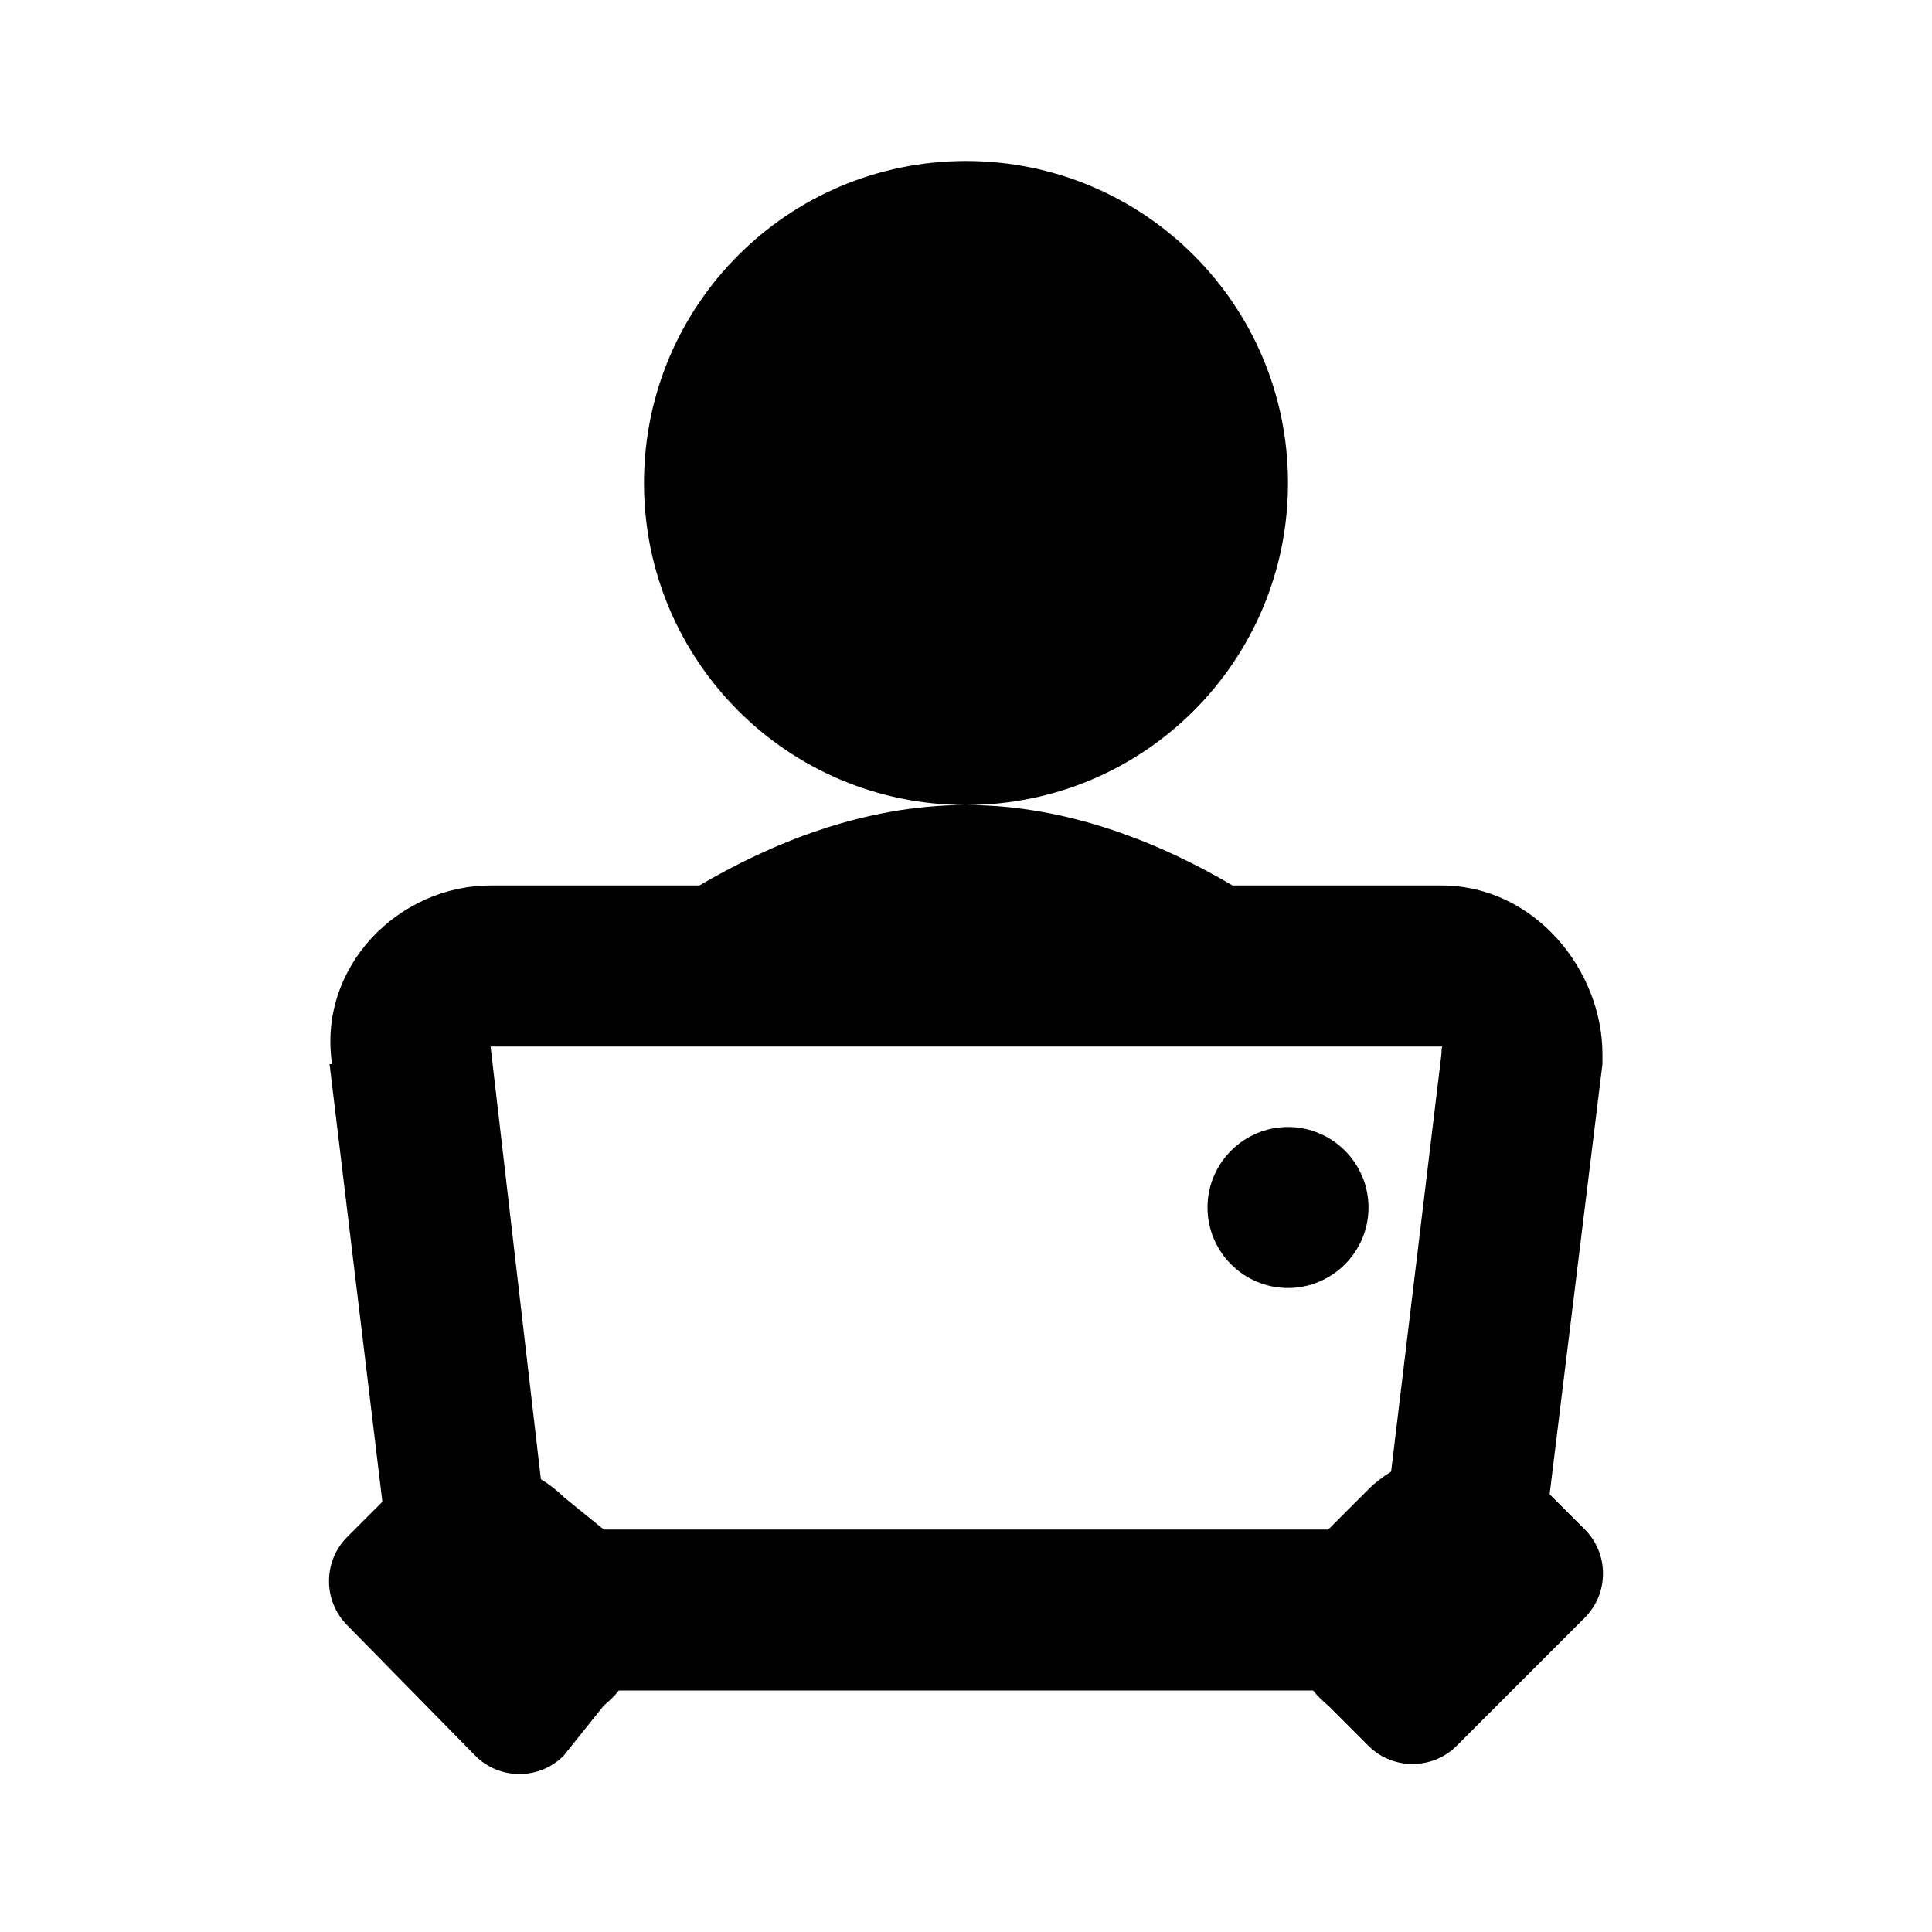 <?xml version="1.0" encoding="UTF-8"?>
<svg xmlns="http://www.w3.org/2000/svg" xmlns:xlink="http://www.w3.org/1999/xlink" viewBox="0 0 24 24" version="1.1" width="24px" height="24px">
<g id="surface1">
<path style=" " d="M 12 2 C 9.789 2 8 3.789 8 6 C 8 8.211 9.789 10 12 10 C 14.211 10 16 8.211 16 6 C 16 3.789 14.211 2 12 2 Z M 12 10 C 10.699 10 9.539 10.5 8.688 11 L 6.094 11 C 4.949 11 3.945 12.012 4.125 13.219 L 4.094 13.219 L 4.75 18.656 L 4.312 19.094 C 4.012 19.395 4.012 19.887 4.312 20.188 L 5.906 21.812 C 6.207 22.113 6.699 22.113 7 21.812 L 7.5 21.188 C 7.574 21.125 7.629 21.074 7.688 21 L 16.312 21 C 16.371 21.074 16.426 21.125 16.5 21.188 L 17 21.688 C 17.301 21.988 17.793 21.988 18.094 21.688 L 19.688 20.094 C 19.988 19.793 19.988 19.301 19.688 19 L 19.25 18.562 L 19.906 13.219 L 19.906 13.094 C 19.906 12.051 19.062 11 17.906 11 L 15.312 11 C 14.461 10.5 13.301 10 12 10 Z M 6.094 13 L 17.906 13 C 17.949 13 17.906 12.938 17.906 13.094 L 17.281 18.281 C 17.18 18.344 17.086 18.414 17 18.5 L 16.5 19 L 7.5 19 L 7 18.594 C 6.914 18.508 6.82 18.438 6.719 18.375 Z M 16 14 C 15.449 14 15 14.449 15 15 C 15 15.551 15.449 16 16 16 C 16.551 16 17 15.551 17 15 C 17 14.449 16.551 14 16 14 Z "/>
</g>
</svg>
